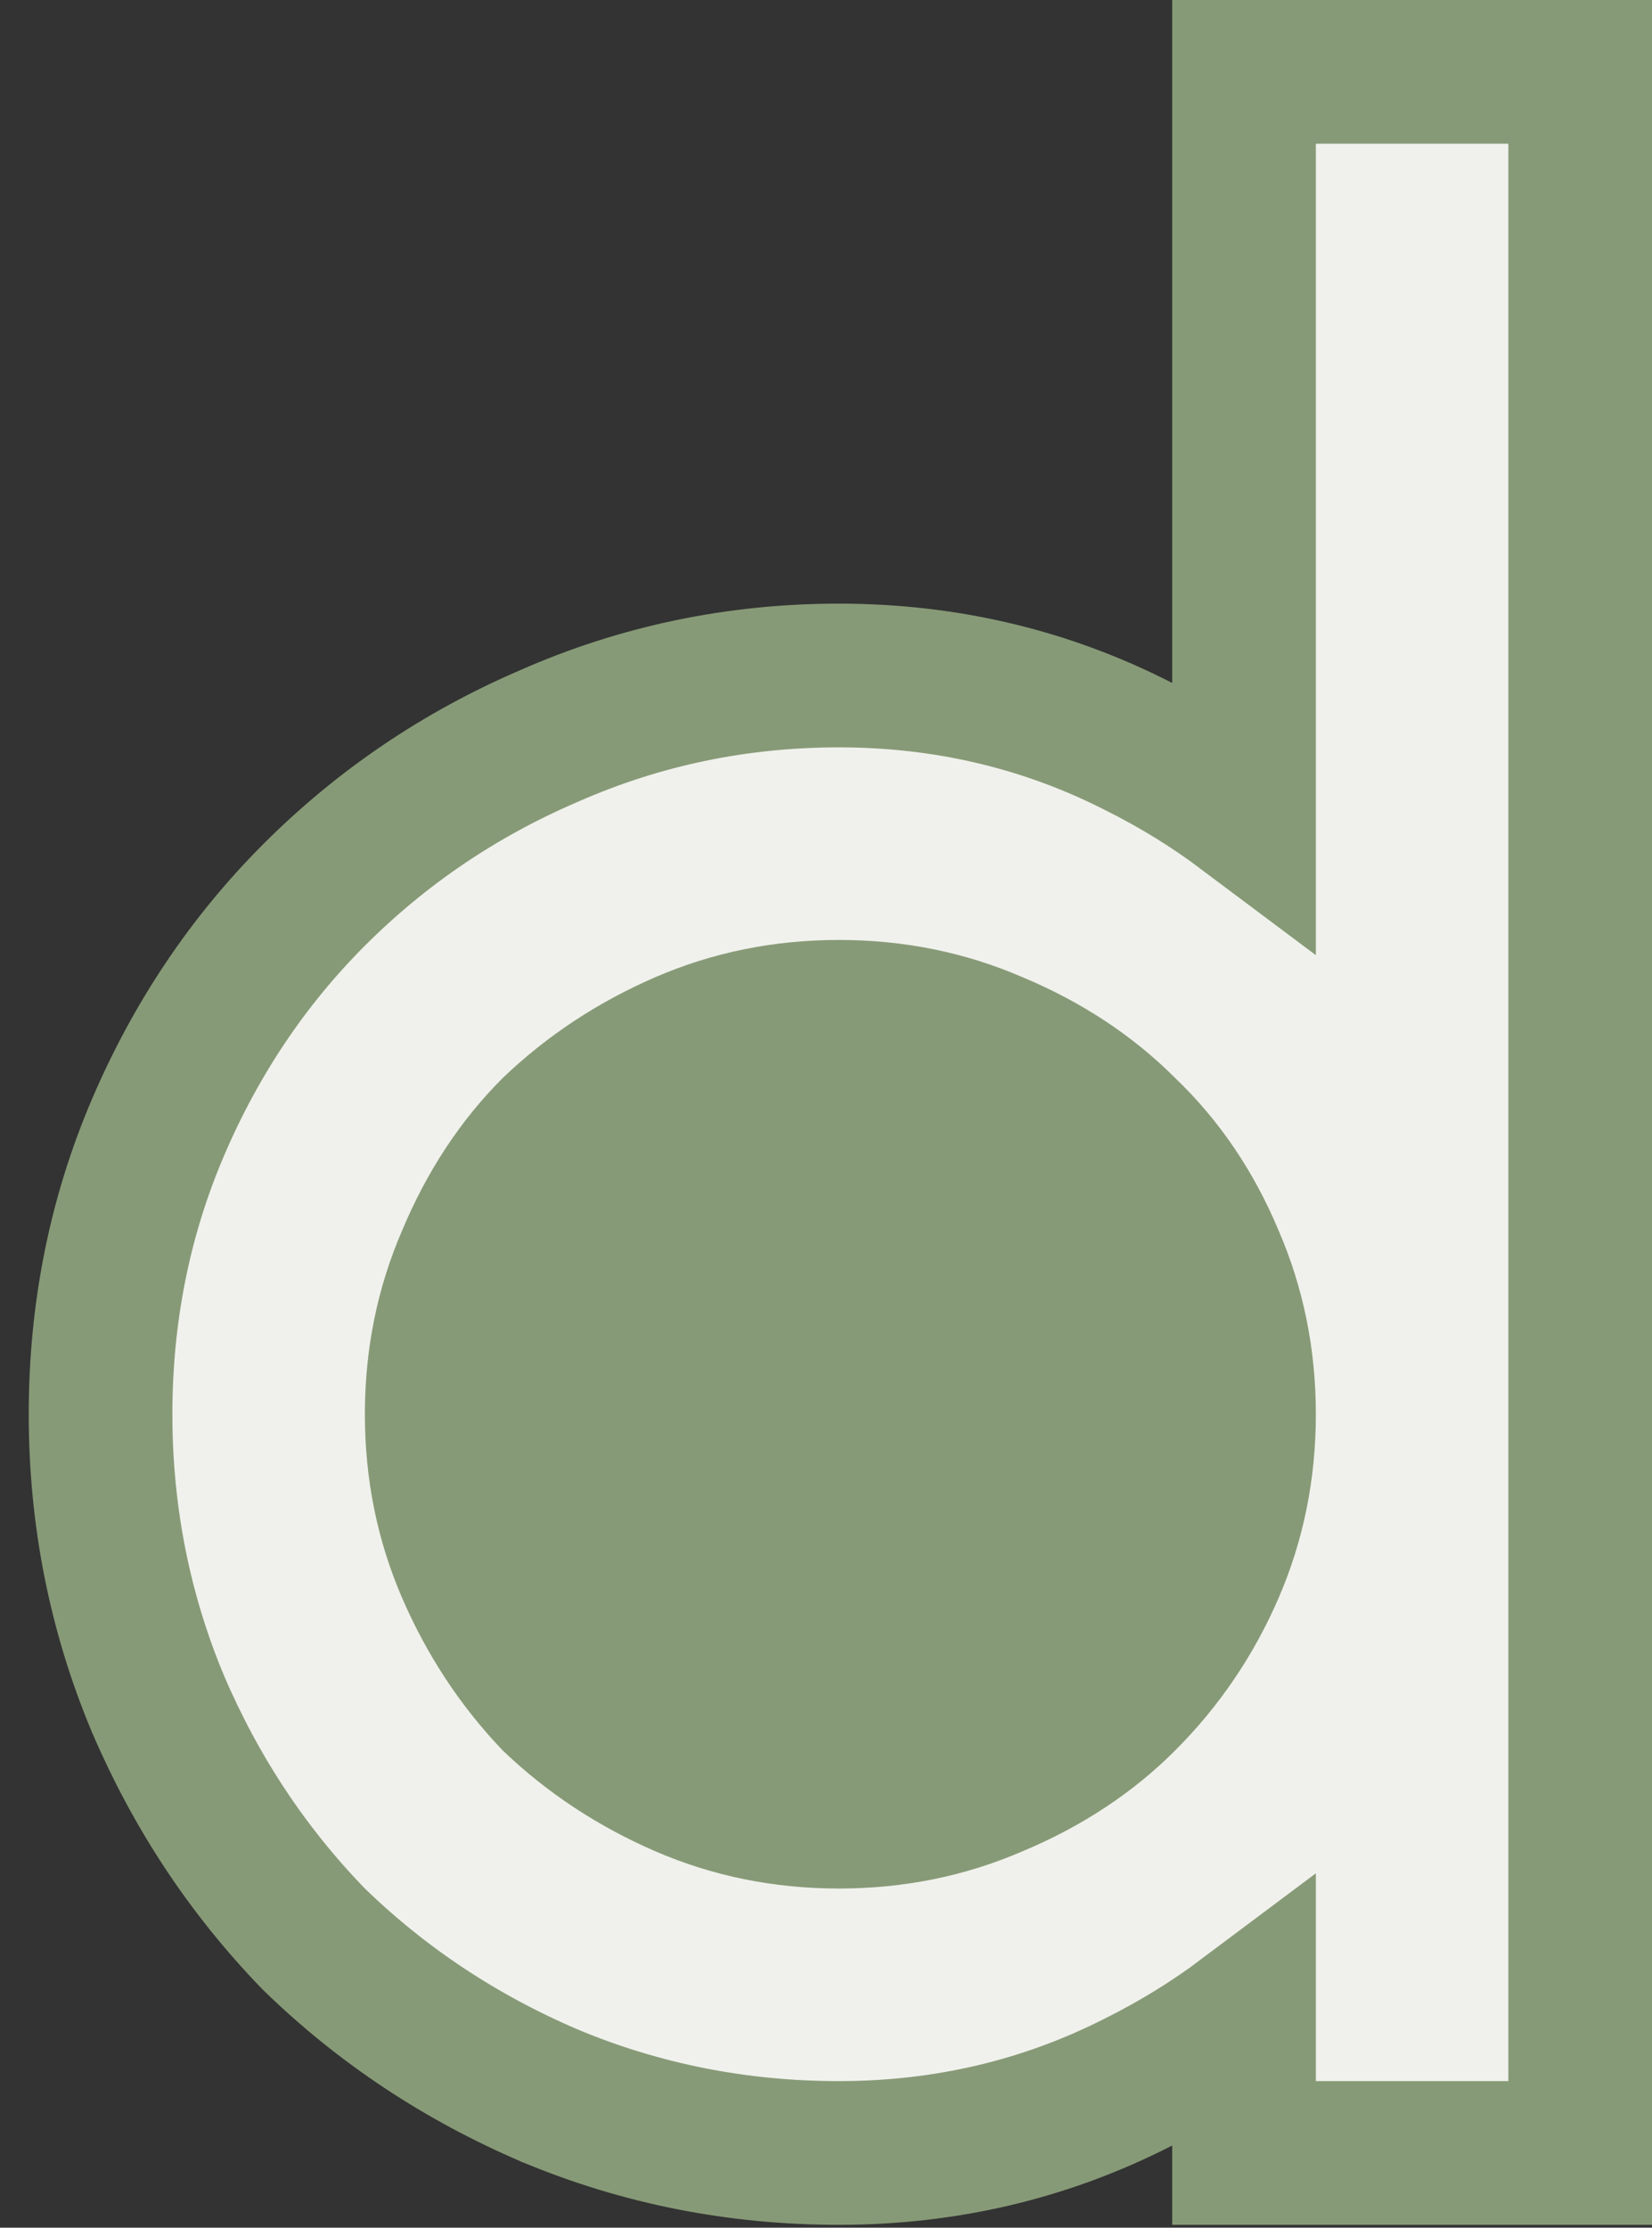 <svg width="46" height="62" viewBox="0 0 46 62" fill="none" xmlns="http://www.w3.org/2000/svg">
<rect x="0" y="0" width="46" height="62" fill="#333333" stroke="none"/>
<path d="M36.64 2H34.64V4V22.585C33.73 21.903 32.751 21.3 31.703 20.775C29.12 19.455 26.329 18.8 23.36 18.8C20.531 18.8 17.832 19.361 15.282 20.486C12.815 21.545 10.632 23.02 8.746 24.906C6.905 26.747 5.458 28.908 4.402 31.372C3.33 33.874 2.8 36.543 2.8 39.36C2.8 42.177 3.33 44.867 4.395 47.412L4.398 47.42L4.402 47.428C5.455 49.886 6.896 52.065 8.724 53.952L8.746 53.974L8.768 53.996C10.655 55.824 12.834 57.265 15.292 58.318L15.3 58.322L15.308 58.325C17.853 59.39 20.543 59.92 23.36 59.92C26.329 59.92 29.12 59.265 31.703 57.945C32.751 57.42 33.73 56.817 34.64 56.135V57.92V59.92H36.64H42H44V57.92V4V2H42H36.64ZM27.707 49.676L27.696 49.68L27.685 49.685C26.346 50.265 24.911 50.56 23.36 50.56C21.809 50.56 20.374 50.265 19.035 49.685C17.661 49.089 16.458 48.296 15.415 47.305C14.424 46.262 13.631 45.059 13.035 43.685C12.455 42.346 12.16 40.911 12.16 39.36C12.16 37.809 12.455 36.374 13.035 35.035L13.04 35.024L13.044 35.014C13.642 33.588 14.43 32.402 15.399 31.43C16.446 30.432 17.654 29.634 19.035 29.035C20.374 28.455 21.809 28.16 23.36 28.16C24.911 28.16 26.346 28.455 27.685 29.035L27.696 29.04L27.707 29.044C29.14 29.645 30.331 30.439 31.306 31.414L31.322 31.43L31.338 31.445C32.355 32.418 33.163 33.599 33.756 35.014L33.76 35.024L33.765 35.035C34.345 36.374 34.64 37.809 34.64 39.36C34.64 40.911 34.345 42.346 33.765 43.685C33.171 45.055 32.354 46.258 31.306 47.306C30.331 48.281 29.14 49.075 27.707 49.676Z" fill="#F0F1EC" stroke="#879A77" stroke-width="4"/>
<circle cx="23.4" cy="39.92" r="11" fill="#879A77"/>
</svg>
